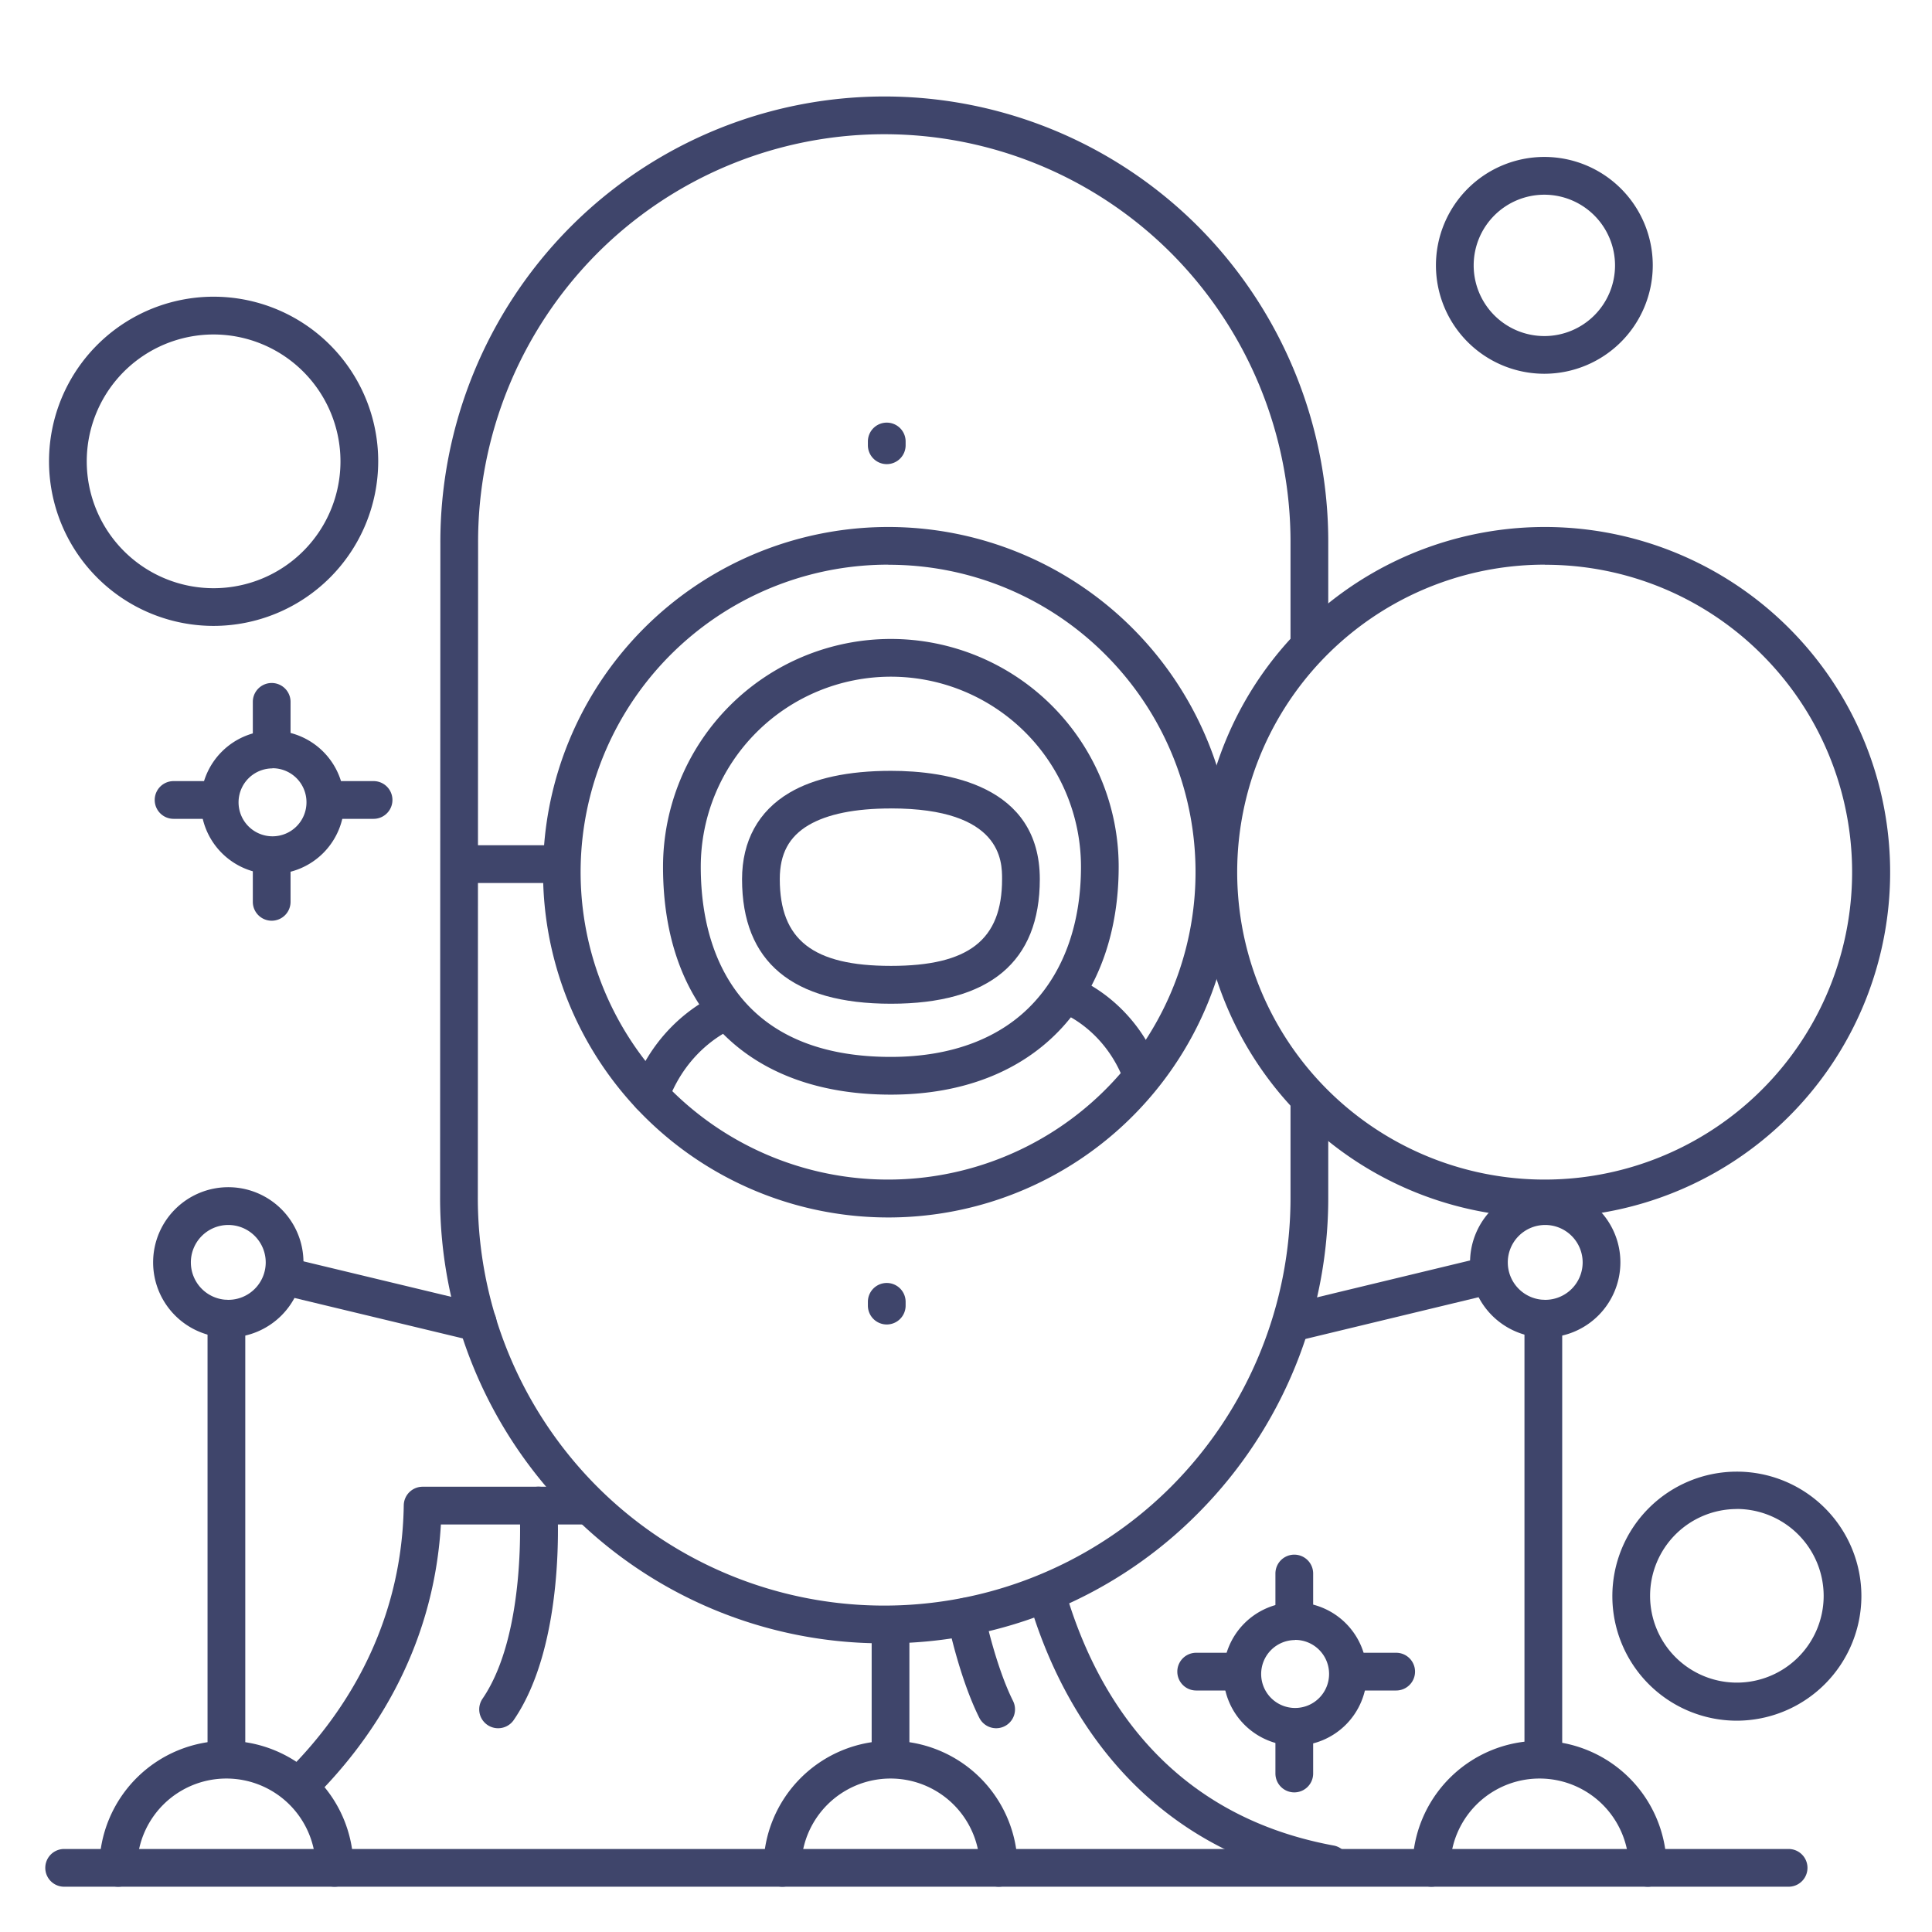 <?xml version="1.0" ?><svg viewBox="0 0 512 512" xmlns="http://www.w3.org/2000/svg"><defs><style>.cls-1{fill:#3f456b;}</style></defs><title/><g id="Lines"><path class="cls-1" d="M56.62,165.87a43.62,43.62,0,1,1,43.61-43.62A43.67,43.67,0,0,1,56.62,165.87Zm0-77.23a33.62,33.62,0,1,0,33.61,33.61A33.65,33.65,0,0,0,56.62,88.64Z"/><path class="cls-1" d="M460.29,456a33,33,0,1,1,33-33.05A33.08,33.08,0,0,1,460.29,456Zm0-56.09a23,23,0,1,0,23,23A23.07,23.07,0,0,0,460.29,399.89Z"/><path class="cls-1" d="M236.11,266c-26.19,0-39.46-11.11-39.46-33,0-10.13,4.34-18.06,12.55-22.91,6.53-3.86,15.58-5.81,26.91-5.81,14.73,0,39.45,3.73,39.45,28.72C275.56,254.88,262.29,266,236.11,266Zm0-51.75c-9.51,0-16.85,1.49-21.83,4.42-5.2,3.08-7.63,7.62-7.63,14.3,0,16.14,8.81,23,29.46,23s29.45-6.89,29.45-23C265.56,228.33,265.56,214.24,236.11,214.24Z"/><path class="cls-1" d="M236.09,290.09h0c-37.8,0-60.38-22.57-60.38-60.38a60.4,60.4,0,0,1,60.38-60.38h0a60.38,60.38,0,0,1,60.37,60.38c0,17.13-5.16,31.84-14.93,42.54C270.86,283.92,255.14,290.09,236.09,290.09Zm0-110.76a50.39,50.39,0,0,0-50.38,50.38c0,14.86,4.05,27.25,11.71,35.83,8.61,9.66,21.62,14.55,38.67,14.55,16.18,0,29.34-5,38.06-14.59,8.06-8.82,12.32-21.19,12.32-35.79a50.38,50.38,0,0,0-50.37-50.38Z"/><path class="cls-1" d="M234.39,435.5a116.59,116.59,0,0,1-83.45-34.74,118.35,118.35,0,0,1-34.31-83.82l.07-172.81A118.43,118.43,0,0,1,151,60.31a117.48,117.48,0,0,1,166.8,0A118.39,118.39,0,0,1,352,144.13V169a5,5,0,0,1-10,0V144.13a108.44,108.44,0,0,0-31.36-76.78,107.46,107.46,0,0,0-152.58,0,108.44,108.44,0,0,0-31.36,76.78l-.07,172.81A108.42,108.42,0,0,0,158,393.72a107.51,107.51,0,0,0,152.62,0A108.45,108.45,0,0,0,342,316.94V292a5,5,0,0,1,10,0v24.94a118.41,118.41,0,0,1-34.23,83.81A116.36,116.36,0,0,1,234.39,435.5Z"/><path class="cls-1" d="M235.42,322.64a91.49,91.49,0,1,1,64.69-156.17h0a91.48,91.48,0,0,1-64.69,156.17Zm0-173A81.48,81.48,0,1,0,293,173.54h0A81,81,0,0,0,235.42,149.67Z"/><path class="cls-1" d="M409.42,322.64a91.49,91.49,0,1,1,64.69-156.17h0a91.48,91.48,0,0,1-64.69,156.17Zm0-173A81.48,81.48,0,1,0,467,173.54h0A81,81,0,0,0,409.42,149.67Z"/><path class="cls-1" d="M148,234H122a5,5,0,0,1,0-10h26a5,5,0,0,1,0,10Z"/><path class="cls-1" d="M172.31,295.29a5,5,0,0,1-4.69-6.73c7-19.16,22.74-25.18,23.41-25.43a5,5,0,0,1,3.5,9.36c-.53.21-12.15,4.86-17.53,19.51A5,5,0,0,1,172.31,295.29Z"/><path class="cls-1" d="M302.7,290.11a5,5,0,0,1-4.69-3.28c-5.13-14-16.33-18.29-16.44-18.33a5,5,0,1,1,3.48-9.37c.64.23,15.65,6,22.35,24.26a5,5,0,0,1-3,6.42A5.19,5.19,0,0,1,302.7,290.11Z"/><path class="cls-1" d="M60,471a5,5,0,0,1-5-5V349.46a5,5,0,0,1,10,0V466A5,5,0,0,1,60,471Z"/><path class="cls-1" d="M126.61,355.5a4.68,4.68,0,0,1-1.17-.14l-51.19-12.3a5,5,0,0,1,2.33-9.72l51.19,12.3a5,5,0,0,1-1.16,9.86Z"/><path class="cls-1" d="M409,470a5,5,0,0,1-5-5V349.46a5,5,0,0,1,10,0V465A5,5,0,0,1,409,470Z"/><path class="cls-1" d="M343.48,355.29a5,5,0,0,1-1.17-9.86l51.1-12.32a5,5,0,1,1,2.34,9.72l-51.09,12.32A4.81,4.81,0,0,1,343.48,355.29Z"/><path class="cls-1" d="M236,471a5,5,0,0,1-5-5V431a5,5,0,0,1,10,0v35A5,5,0,0,1,236,471Z"/><path class="cls-1" d="M474,500H17a5,5,0,0,1,0-10H474a5,5,0,0,1,0,10Z"/><path class="cls-1" d="M264.67,500a5,5,0,0,1-5-5,23.67,23.67,0,0,0-47.34,0,5,5,0,0,1-10,0,33.67,33.67,0,0,1,67.34,0A5,5,0,0,1,264.67,500Z"/><path class="cls-1" d="M88.67,500a5,5,0,0,1-5-5,23.67,23.67,0,1,0-47.34,0,5,5,0,0,1-10,0,33.67,33.67,0,0,1,67.34,0A5,5,0,0,1,88.67,500Z"/><path class="cls-1" d="M436.67,500a5,5,0,0,1-5-5,23.67,23.67,0,0,0-47.34,0,5,5,0,0,1-10,0,33.67,33.67,0,0,1,67.34,0A5,5,0,0,1,436.67,500Z"/><path class="cls-1" d="M60.5,354.46a19.92,19.92,0,1,1,19.92-19.92A19.94,19.94,0,0,1,60.5,354.46Zm0-29.83a9.92,9.92,0,1,0,9.92,9.91A9.93,9.93,0,0,0,60.5,324.63Z"/><path class="cls-1" d="M409.5,354.46a19.92,19.92,0,1,1,19.92-19.92A19.94,19.94,0,0,1,409.5,354.46Zm0-29.83a9.92,9.92,0,1,0,9.92,9.91A9.93,9.93,0,0,0,409.5,324.63Z"/><path class="cls-1" d="M235,123a5,5,0,0,1-5-5v-1a5,5,0,0,1,10,0v1A5,5,0,0,1,235,123Z"/><path class="cls-1" d="M235,351a5,5,0,0,1-5-5v-1a5,5,0,0,1,10,0v1A5,5,0,0,1,235,351Z"/><path class="cls-1" d="M409.28,99.05A28.73,28.73,0,1,1,438,70.33,28.76,28.76,0,0,1,409.28,99.05Zm0-47.45A18.73,18.73,0,1,0,428,70.33,18.75,18.75,0,0,0,409.28,51.6Z"/><path class="cls-1" d="M352.51,499a5.72,5.72,0,0,1-.92-.08c-53-9.83-72.33-51.52-79.14-75.49a5,5,0,0,1,9.62-2.73c7.54,26.56,26,60,71.34,68.38a5,5,0,0,1-.9,9.92Z"/><path class="cls-1" d="M79.54,478.08A5,5,0,0,1,76,469.53c13.86-13.73,30.48-37.12,31-70.6a5,5,0,0,1,5-4.93h43.84a5,5,0,1,1,0,10h-39c-2,34.23-19.27,58.28-33.77,72.63A4.94,4.94,0,0,1,79.54,478.08Z"/></g><g id="Outline"><path class="cls-1" d="M132,458a5,5,0,0,1-4.13-7.82c11.89-17.37,9.83-50.51,9.81-50.85a5,5,0,1,1,10-.66c.1,1.5,2.29,37-11.53,57.15A5,5,0,0,1,132,458Z"/><path class="cls-1" d="M264,458a5,5,0,0,1-4.47-2.76c-5.24-10.47-8.3-25.18-8.43-25.8a5,5,0,1,1,9.8-2c0,.14,2.93,14.06,7.57,23.34A5,5,0,0,1,264,458Z"/><path class="cls-1" d="M328,448H317a5,5,0,0,1,0-10h11a5,5,0,0,1,0,10Z"/><path class="cls-1" d="M370,448H358a5,5,0,0,1,0-10h12a5,5,0,0,1,0,10Z"/><path class="cls-1" d="M343,475a5,5,0,0,1-5-5V458a5,5,0,0,1,10,0v12A5,5,0,0,1,343,475Z"/><path class="cls-1" d="M343,434a5,5,0,0,1-5-5V417a5,5,0,0,1,10,0v12A5,5,0,0,1,343,434Z"/><path class="cls-1" d="M343.22,462.63a19,19,0,1,1,19-19A19,19,0,0,1,343.22,462.63Zm0-28a9,9,0,1,0,9,9A9,9,0,0,0,343.22,434.59Z"/><path class="cls-1" d="M57,217H46a5,5,0,0,1,0-10H57a5,5,0,0,1,0,10Z"/><path class="cls-1" d="M99,217H87a5,5,0,0,1,0-10H99a5,5,0,0,1,0,10Z"/><path class="cls-1" d="M72,244a5,5,0,0,1-5-5V227a5,5,0,0,1,10,0v12A5,5,0,0,1,72,244Z"/><path class="cls-1" d="M72,203a5,5,0,0,1-5-5V186a5,5,0,0,1,10,0v12A5,5,0,0,1,72,203Z"/><path class="cls-1" d="M72.22,231.63a19,19,0,1,1,19-19A19,19,0,0,1,72.22,231.63Zm0-28a9,9,0,1,0,9,9A9,9,0,0,0,72.22,203.59Z"/></g></svg>